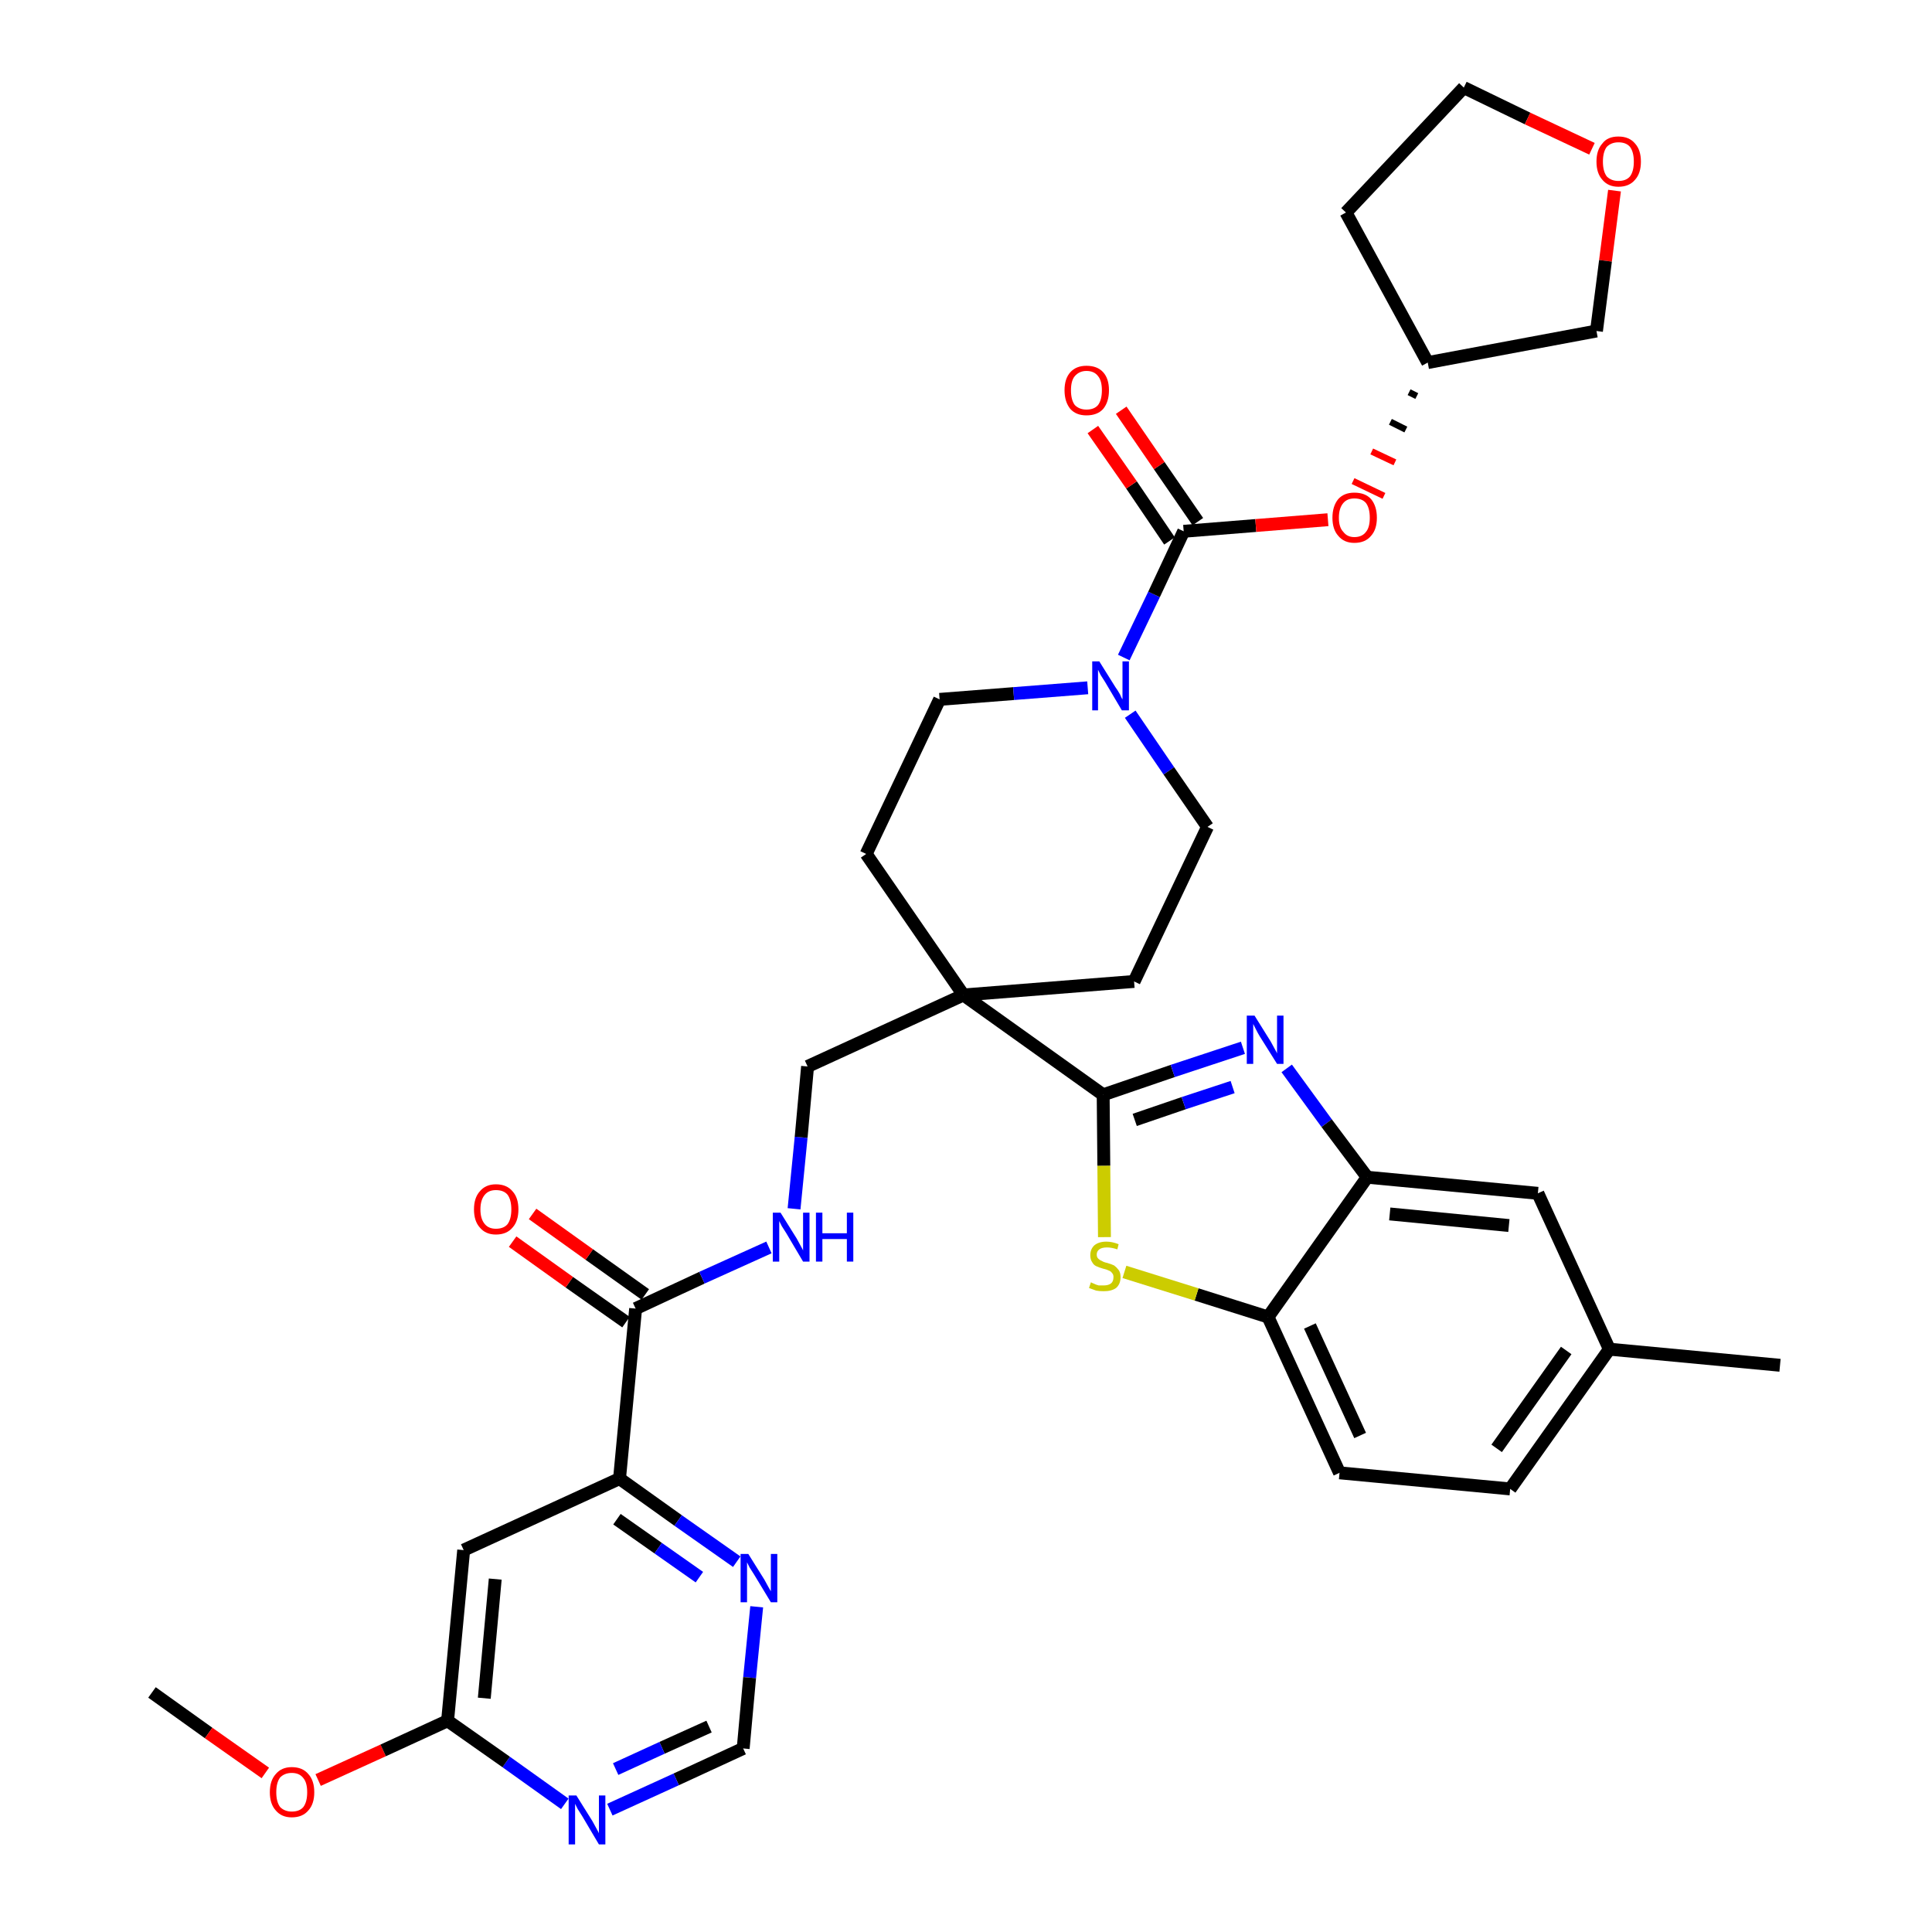 <?xml version='1.0' encoding='iso-8859-1'?>
<svg version='1.1' baseProfile='full'
              xmlns='http://www.w3.org/2000/svg'
                      xmlns:rdkit='http://www.rdkit.org/xml'
                      xmlns:xlink='http://www.w3.org/1999/xlink'
                  xml:space='preserve'
width='300px' height='300px' viewBox='0 0 300 300'>
<!-- END OF HEADER -->
<path class='bond-0 atom-0 atom-1' d='M 23.6,262.8 L 32.4,269.1' style='fill:none;fill-rule:evenodd;stroke:#000000;stroke-width:2.0px;stroke-linecap:butt;stroke-linejoin:miter;stroke-opacity:1' />
<path class='bond-0 atom-0 atom-1' d='M 32.4,269.1 L 41.2,275.3' style='fill:none;fill-rule:evenodd;stroke:#FF0000;stroke-width:2.0px;stroke-linecap:butt;stroke-linejoin:miter;stroke-opacity:1' />
<path class='bond-1 atom-1 atom-2' d='M 49.4,276.4 L 59.5,271.8' style='fill:none;fill-rule:evenodd;stroke:#FF0000;stroke-width:2.0px;stroke-linecap:butt;stroke-linejoin:miter;stroke-opacity:1' />
<path class='bond-1 atom-1 atom-2' d='M 59.5,271.8 L 69.5,267.2' style='fill:none;fill-rule:evenodd;stroke:#000000;stroke-width:2.0px;stroke-linecap:butt;stroke-linejoin:miter;stroke-opacity:1' />
<path class='bond-2 atom-2 atom-3' d='M 69.5,267.2 L 72.0,240.7' style='fill:none;fill-rule:evenodd;stroke:#000000;stroke-width:2.0px;stroke-linecap:butt;stroke-linejoin:miter;stroke-opacity:1' />
<path class='bond-2 atom-2 atom-3' d='M 75.2,263.7 L 76.9,245.2' style='fill:none;fill-rule:evenodd;stroke:#000000;stroke-width:2.0px;stroke-linecap:butt;stroke-linejoin:miter;stroke-opacity:1' />
<path class='bond-35 atom-35 atom-2' d='M 87.7,280.1 L 78.6,273.6' style='fill:none;fill-rule:evenodd;stroke:#0000FF;stroke-width:2.0px;stroke-linecap:butt;stroke-linejoin:miter;stroke-opacity:1' />
<path class='bond-35 atom-35 atom-2' d='M 78.6,273.6 L 69.5,267.2' style='fill:none;fill-rule:evenodd;stroke:#000000;stroke-width:2.0px;stroke-linecap:butt;stroke-linejoin:miter;stroke-opacity:1' />
<path class='bond-3 atom-3 atom-4' d='M 72.0,240.7 L 96.2,229.6' style='fill:none;fill-rule:evenodd;stroke:#000000;stroke-width:2.0px;stroke-linecap:butt;stroke-linejoin:miter;stroke-opacity:1' />
<path class='bond-4 atom-4 atom-5' d='M 96.2,229.6 L 98.7,203.2' style='fill:none;fill-rule:evenodd;stroke:#000000;stroke-width:2.0px;stroke-linecap:butt;stroke-linejoin:miter;stroke-opacity:1' />
<path class='bond-32 atom-4 atom-33' d='M 96.2,229.6 L 105.3,236.1' style='fill:none;fill-rule:evenodd;stroke:#000000;stroke-width:2.0px;stroke-linecap:butt;stroke-linejoin:miter;stroke-opacity:1' />
<path class='bond-32 atom-4 atom-33' d='M 105.3,236.1 L 114.4,242.5' style='fill:none;fill-rule:evenodd;stroke:#0000FF;stroke-width:2.0px;stroke-linecap:butt;stroke-linejoin:miter;stroke-opacity:1' />
<path class='bond-32 atom-4 atom-33' d='M 95.8,235.9 L 102.2,240.4' style='fill:none;fill-rule:evenodd;stroke:#000000;stroke-width:2.0px;stroke-linecap:butt;stroke-linejoin:miter;stroke-opacity:1' />
<path class='bond-32 atom-4 atom-33' d='M 102.2,240.4 L 108.6,244.9' style='fill:none;fill-rule:evenodd;stroke:#0000FF;stroke-width:2.0px;stroke-linecap:butt;stroke-linejoin:miter;stroke-opacity:1' />
<path class='bond-5 atom-5 atom-6' d='M 100.2,201.0 L 91.5,194.8' style='fill:none;fill-rule:evenodd;stroke:#000000;stroke-width:2.0px;stroke-linecap:butt;stroke-linejoin:miter;stroke-opacity:1' />
<path class='bond-5 atom-5 atom-6' d='M 91.5,194.8 L 82.7,188.5' style='fill:none;fill-rule:evenodd;stroke:#FF0000;stroke-width:2.0px;stroke-linecap:butt;stroke-linejoin:miter;stroke-opacity:1' />
<path class='bond-5 atom-5 atom-6' d='M 97.2,205.3 L 88.4,199.1' style='fill:none;fill-rule:evenodd;stroke:#000000;stroke-width:2.0px;stroke-linecap:butt;stroke-linejoin:miter;stroke-opacity:1' />
<path class='bond-5 atom-5 atom-6' d='M 88.4,199.1 L 79.6,192.8' style='fill:none;fill-rule:evenodd;stroke:#FF0000;stroke-width:2.0px;stroke-linecap:butt;stroke-linejoin:miter;stroke-opacity:1' />
<path class='bond-6 atom-5 atom-7' d='M 98.7,203.2 L 109.0,198.4' style='fill:none;fill-rule:evenodd;stroke:#000000;stroke-width:2.0px;stroke-linecap:butt;stroke-linejoin:miter;stroke-opacity:1' />
<path class='bond-6 atom-5 atom-7' d='M 109.0,198.4 L 119.4,193.7' style='fill:none;fill-rule:evenodd;stroke:#0000FF;stroke-width:2.0px;stroke-linecap:butt;stroke-linejoin:miter;stroke-opacity:1' />
<path class='bond-7 atom-7 atom-8' d='M 123.3,187.7 L 124.4,176.6' style='fill:none;fill-rule:evenodd;stroke:#0000FF;stroke-width:2.0px;stroke-linecap:butt;stroke-linejoin:miter;stroke-opacity:1' />
<path class='bond-7 atom-7 atom-8' d='M 124.4,176.6 L 125.4,165.6' style='fill:none;fill-rule:evenodd;stroke:#000000;stroke-width:2.0px;stroke-linecap:butt;stroke-linejoin:miter;stroke-opacity:1' />
<path class='bond-8 atom-8 atom-9' d='M 125.4,165.6 L 149.6,154.5' style='fill:none;fill-rule:evenodd;stroke:#000000;stroke-width:2.0px;stroke-linecap:butt;stroke-linejoin:miter;stroke-opacity:1' />
<path class='bond-9 atom-9 atom-10' d='M 149.6,154.5 L 171.3,170.0' style='fill:none;fill-rule:evenodd;stroke:#000000;stroke-width:2.0px;stroke-linecap:butt;stroke-linejoin:miter;stroke-opacity:1' />
<path class='bond-19 atom-9 atom-20' d='M 149.6,154.5 L 134.5,132.6' style='fill:none;fill-rule:evenodd;stroke:#000000;stroke-width:2.0px;stroke-linecap:butt;stroke-linejoin:miter;stroke-opacity:1' />
<path class='bond-36 atom-32 atom-9' d='M 176.1,152.4 L 149.6,154.5' style='fill:none;fill-rule:evenodd;stroke:#000000;stroke-width:2.0px;stroke-linecap:butt;stroke-linejoin:miter;stroke-opacity:1' />
<path class='bond-10 atom-10 atom-11' d='M 171.3,170.0 L 182.1,166.3' style='fill:none;fill-rule:evenodd;stroke:#000000;stroke-width:2.0px;stroke-linecap:butt;stroke-linejoin:miter;stroke-opacity:1' />
<path class='bond-10 atom-10 atom-11' d='M 182.1,166.3 L 193.0,162.7' style='fill:none;fill-rule:evenodd;stroke:#0000FF;stroke-width:2.0px;stroke-linecap:butt;stroke-linejoin:miter;stroke-opacity:1' />
<path class='bond-10 atom-10 atom-11' d='M 176.2,173.9 L 183.8,171.3' style='fill:none;fill-rule:evenodd;stroke:#000000;stroke-width:2.0px;stroke-linecap:butt;stroke-linejoin:miter;stroke-opacity:1' />
<path class='bond-10 atom-10 atom-11' d='M 183.8,171.3 L 191.4,168.8' style='fill:none;fill-rule:evenodd;stroke:#0000FF;stroke-width:2.0px;stroke-linecap:butt;stroke-linejoin:miter;stroke-opacity:1' />
<path class='bond-37 atom-19 atom-10' d='M 171.5,192.1 L 171.4,181.0' style='fill:none;fill-rule:evenodd;stroke:#CCCC00;stroke-width:2.0px;stroke-linecap:butt;stroke-linejoin:miter;stroke-opacity:1' />
<path class='bond-37 atom-19 atom-10' d='M 171.4,181.0 L 171.3,170.0' style='fill:none;fill-rule:evenodd;stroke:#000000;stroke-width:2.0px;stroke-linecap:butt;stroke-linejoin:miter;stroke-opacity:1' />
<path class='bond-11 atom-11 atom-12' d='M 199.8,165.9 L 206.0,174.4' style='fill:none;fill-rule:evenodd;stroke:#0000FF;stroke-width:2.0px;stroke-linecap:butt;stroke-linejoin:miter;stroke-opacity:1' />
<path class='bond-11 atom-11 atom-12' d='M 206.0,174.4 L 212.3,182.8' style='fill:none;fill-rule:evenodd;stroke:#000000;stroke-width:2.0px;stroke-linecap:butt;stroke-linejoin:miter;stroke-opacity:1' />
<path class='bond-12 atom-12 atom-13' d='M 212.3,182.8 L 238.8,185.3' style='fill:none;fill-rule:evenodd;stroke:#000000;stroke-width:2.0px;stroke-linecap:butt;stroke-linejoin:miter;stroke-opacity:1' />
<path class='bond-12 atom-12 atom-13' d='M 215.8,188.5 L 234.3,190.3' style='fill:none;fill-rule:evenodd;stroke:#000000;stroke-width:2.0px;stroke-linecap:butt;stroke-linejoin:miter;stroke-opacity:1' />
<path class='bond-39 atom-18 atom-12' d='M 196.9,204.5 L 212.3,182.8' style='fill:none;fill-rule:evenodd;stroke:#000000;stroke-width:2.0px;stroke-linecap:butt;stroke-linejoin:miter;stroke-opacity:1' />
<path class='bond-13 atom-13 atom-14' d='M 238.8,185.3 L 249.9,209.5' style='fill:none;fill-rule:evenodd;stroke:#000000;stroke-width:2.0px;stroke-linecap:butt;stroke-linejoin:miter;stroke-opacity:1' />
<path class='bond-14 atom-14 atom-15' d='M 249.9,209.5 L 276.4,212.0' style='fill:none;fill-rule:evenodd;stroke:#000000;stroke-width:2.0px;stroke-linecap:butt;stroke-linejoin:miter;stroke-opacity:1' />
<path class='bond-15 atom-14 atom-16' d='M 249.9,209.5 L 234.5,231.2' style='fill:none;fill-rule:evenodd;stroke:#000000;stroke-width:2.0px;stroke-linecap:butt;stroke-linejoin:miter;stroke-opacity:1' />
<path class='bond-15 atom-14 atom-16' d='M 243.2,209.7 L 232.4,224.9' style='fill:none;fill-rule:evenodd;stroke:#000000;stroke-width:2.0px;stroke-linecap:butt;stroke-linejoin:miter;stroke-opacity:1' />
<path class='bond-16 atom-16 atom-17' d='M 234.5,231.2 L 208.0,228.7' style='fill:none;fill-rule:evenodd;stroke:#000000;stroke-width:2.0px;stroke-linecap:butt;stroke-linejoin:miter;stroke-opacity:1' />
<path class='bond-17 atom-17 atom-18' d='M 208.0,228.7 L 196.9,204.5' style='fill:none;fill-rule:evenodd;stroke:#000000;stroke-width:2.0px;stroke-linecap:butt;stroke-linejoin:miter;stroke-opacity:1' />
<path class='bond-17 atom-17 atom-18' d='M 211.2,222.9 L 203.4,205.9' style='fill:none;fill-rule:evenodd;stroke:#000000;stroke-width:2.0px;stroke-linecap:butt;stroke-linejoin:miter;stroke-opacity:1' />
<path class='bond-18 atom-18 atom-19' d='M 196.9,204.5 L 185.8,201.0' style='fill:none;fill-rule:evenodd;stroke:#000000;stroke-width:2.0px;stroke-linecap:butt;stroke-linejoin:miter;stroke-opacity:1' />
<path class='bond-18 atom-18 atom-19' d='M 185.8,201.0 L 174.6,197.5' style='fill:none;fill-rule:evenodd;stroke:#CCCC00;stroke-width:2.0px;stroke-linecap:butt;stroke-linejoin:miter;stroke-opacity:1' />
<path class='bond-20 atom-20 atom-21' d='M 134.5,132.6 L 145.9,108.6' style='fill:none;fill-rule:evenodd;stroke:#000000;stroke-width:2.0px;stroke-linecap:butt;stroke-linejoin:miter;stroke-opacity:1' />
<path class='bond-21 atom-21 atom-22' d='M 145.9,108.6 L 157.4,107.7' style='fill:none;fill-rule:evenodd;stroke:#000000;stroke-width:2.0px;stroke-linecap:butt;stroke-linejoin:miter;stroke-opacity:1' />
<path class='bond-21 atom-21 atom-22' d='M 157.4,107.7 L 168.9,106.8' style='fill:none;fill-rule:evenodd;stroke:#0000FF;stroke-width:2.0px;stroke-linecap:butt;stroke-linejoin:miter;stroke-opacity:1' />
<path class='bond-22 atom-22 atom-23' d='M 174.5,102.1 L 179.2,92.3' style='fill:none;fill-rule:evenodd;stroke:#0000FF;stroke-width:2.0px;stroke-linecap:butt;stroke-linejoin:miter;stroke-opacity:1' />
<path class='bond-22 atom-22 atom-23' d='M 179.2,92.3 L 183.8,82.5' style='fill:none;fill-rule:evenodd;stroke:#000000;stroke-width:2.0px;stroke-linecap:butt;stroke-linejoin:miter;stroke-opacity:1' />
<path class='bond-30 atom-22 atom-31' d='M 175.5,110.9 L 181.5,119.7' style='fill:none;fill-rule:evenodd;stroke:#0000FF;stroke-width:2.0px;stroke-linecap:butt;stroke-linejoin:miter;stroke-opacity:1' />
<path class='bond-30 atom-22 atom-31' d='M 181.5,119.7 L 187.5,128.4' style='fill:none;fill-rule:evenodd;stroke:#000000;stroke-width:2.0px;stroke-linecap:butt;stroke-linejoin:miter;stroke-opacity:1' />
<path class='bond-23 atom-23 atom-24' d='M 186.0,81.0 L 180.0,72.3' style='fill:none;fill-rule:evenodd;stroke:#000000;stroke-width:2.0px;stroke-linecap:butt;stroke-linejoin:miter;stroke-opacity:1' />
<path class='bond-23 atom-23 atom-24' d='M 180.0,72.3 L 174.1,63.7' style='fill:none;fill-rule:evenodd;stroke:#FF0000;stroke-width:2.0px;stroke-linecap:butt;stroke-linejoin:miter;stroke-opacity:1' />
<path class='bond-23 atom-23 atom-24' d='M 181.6,84.0 L 175.7,75.3' style='fill:none;fill-rule:evenodd;stroke:#000000;stroke-width:2.0px;stroke-linecap:butt;stroke-linejoin:miter;stroke-opacity:1' />
<path class='bond-23 atom-23 atom-24' d='M 175.7,75.3 L 169.7,66.7' style='fill:none;fill-rule:evenodd;stroke:#FF0000;stroke-width:2.0px;stroke-linecap:butt;stroke-linejoin:miter;stroke-opacity:1' />
<path class='bond-24 atom-23 atom-25' d='M 183.8,82.5 L 195.0,81.6' style='fill:none;fill-rule:evenodd;stroke:#000000;stroke-width:2.0px;stroke-linecap:butt;stroke-linejoin:miter;stroke-opacity:1' />
<path class='bond-24 atom-23 atom-25' d='M 195.0,81.6 L 206.2,80.7' style='fill:none;fill-rule:evenodd;stroke:#FF0000;stroke-width:2.0px;stroke-linecap:butt;stroke-linejoin:miter;stroke-opacity:1' />
<path class='bond-25 atom-26 atom-25' d='M 218.8,60.9 L 220.0,61.5' style='fill:none;fill-rule:evenodd;stroke:#000000;stroke-width:1.0px;stroke-linecap:butt;stroke-linejoin:miter;stroke-opacity:1' />
<path class='bond-25 atom-26 atom-25' d='M 215.9,65.5 L 218.3,66.7' style='fill:none;fill-rule:evenodd;stroke:#000000;stroke-width:1.0px;stroke-linecap:butt;stroke-linejoin:miter;stroke-opacity:1' />
<path class='bond-25 atom-26 atom-25' d='M 213.0,70.1 L 216.6,71.8' style='fill:none;fill-rule:evenodd;stroke:#FF0000;stroke-width:1.0px;stroke-linecap:butt;stroke-linejoin:miter;stroke-opacity:1' />
<path class='bond-25 atom-26 atom-25' d='M 210.1,74.7 L 214.9,77.0' style='fill:none;fill-rule:evenodd;stroke:#FF0000;stroke-width:1.0px;stroke-linecap:butt;stroke-linejoin:miter;stroke-opacity:1' />
<path class='bond-26 atom-26 atom-27' d='M 221.7,56.3 L 209.0,33.0' style='fill:none;fill-rule:evenodd;stroke:#000000;stroke-width:2.0px;stroke-linecap:butt;stroke-linejoin:miter;stroke-opacity:1' />
<path class='bond-38 atom-30 atom-26' d='M 247.9,51.4 L 221.7,56.3' style='fill:none;fill-rule:evenodd;stroke:#000000;stroke-width:2.0px;stroke-linecap:butt;stroke-linejoin:miter;stroke-opacity:1' />
<path class='bond-27 atom-27 atom-28' d='M 209.0,33.0 L 227.3,13.6' style='fill:none;fill-rule:evenodd;stroke:#000000;stroke-width:2.0px;stroke-linecap:butt;stroke-linejoin:miter;stroke-opacity:1' />
<path class='bond-28 atom-28 atom-29' d='M 227.3,13.6 L 237.2,18.4' style='fill:none;fill-rule:evenodd;stroke:#000000;stroke-width:2.0px;stroke-linecap:butt;stroke-linejoin:miter;stroke-opacity:1' />
<path class='bond-28 atom-28 atom-29' d='M 237.2,18.4 L 247.2,23.1' style='fill:none;fill-rule:evenodd;stroke:#FF0000;stroke-width:2.0px;stroke-linecap:butt;stroke-linejoin:miter;stroke-opacity:1' />
<path class='bond-29 atom-29 atom-30' d='M 250.7,29.6 L 249.3,40.5' style='fill:none;fill-rule:evenodd;stroke:#FF0000;stroke-width:2.0px;stroke-linecap:butt;stroke-linejoin:miter;stroke-opacity:1' />
<path class='bond-29 atom-29 atom-30' d='M 249.3,40.5 L 247.9,51.4' style='fill:none;fill-rule:evenodd;stroke:#000000;stroke-width:2.0px;stroke-linecap:butt;stroke-linejoin:miter;stroke-opacity:1' />
<path class='bond-31 atom-31 atom-32' d='M 187.5,128.4 L 176.1,152.4' style='fill:none;fill-rule:evenodd;stroke:#000000;stroke-width:2.0px;stroke-linecap:butt;stroke-linejoin:miter;stroke-opacity:1' />
<path class='bond-33 atom-33 atom-34' d='M 117.5,249.5 L 116.4,260.5' style='fill:none;fill-rule:evenodd;stroke:#0000FF;stroke-width:2.0px;stroke-linecap:butt;stroke-linejoin:miter;stroke-opacity:1' />
<path class='bond-33 atom-33 atom-34' d='M 116.4,260.5 L 115.4,271.5' style='fill:none;fill-rule:evenodd;stroke:#000000;stroke-width:2.0px;stroke-linecap:butt;stroke-linejoin:miter;stroke-opacity:1' />
<path class='bond-34 atom-34 atom-35' d='M 115.4,271.5 L 105.0,276.3' style='fill:none;fill-rule:evenodd;stroke:#000000;stroke-width:2.0px;stroke-linecap:butt;stroke-linejoin:miter;stroke-opacity:1' />
<path class='bond-34 atom-34 atom-35' d='M 105.0,276.3 L 94.7,281.0' style='fill:none;fill-rule:evenodd;stroke:#0000FF;stroke-width:2.0px;stroke-linecap:butt;stroke-linejoin:miter;stroke-opacity:1' />
<path class='bond-34 atom-34 atom-35' d='M 110.1,268.1 L 102.8,271.4' style='fill:none;fill-rule:evenodd;stroke:#000000;stroke-width:2.0px;stroke-linecap:butt;stroke-linejoin:miter;stroke-opacity:1' />
<path class='bond-34 atom-34 atom-35' d='M 102.8,271.4 L 95.6,274.7' style='fill:none;fill-rule:evenodd;stroke:#0000FF;stroke-width:2.0px;stroke-linecap:butt;stroke-linejoin:miter;stroke-opacity:1' />
<path  class='atom-1' d='M 41.9 278.3
Q 41.9 276.5, 42.8 275.5
Q 43.7 274.4, 45.3 274.4
Q 47.0 274.4, 47.9 275.5
Q 48.8 276.5, 48.8 278.3
Q 48.8 280.1, 47.9 281.1
Q 47.0 282.2, 45.3 282.2
Q 43.7 282.2, 42.8 281.1
Q 41.9 280.1, 41.9 278.3
M 45.3 281.3
Q 46.5 281.3, 47.1 280.6
Q 47.7 279.8, 47.7 278.3
Q 47.7 276.8, 47.1 276.1
Q 46.5 275.3, 45.3 275.3
Q 44.2 275.3, 43.5 276.0
Q 42.9 276.8, 42.9 278.3
Q 42.9 279.8, 43.5 280.6
Q 44.2 281.3, 45.3 281.3
' fill='#FF0000'/>
<path  class='atom-6' d='M 73.6 187.8
Q 73.6 186.0, 74.5 185.0
Q 75.4 183.9, 77.0 183.9
Q 78.7 183.9, 79.6 185.0
Q 80.5 186.0, 80.5 187.8
Q 80.5 189.6, 79.6 190.6
Q 78.7 191.7, 77.0 191.7
Q 75.4 191.7, 74.5 190.6
Q 73.6 189.6, 73.6 187.8
M 77.0 190.8
Q 78.2 190.8, 78.8 190.1
Q 79.4 189.3, 79.4 187.8
Q 79.4 186.3, 78.8 185.5
Q 78.2 184.8, 77.0 184.8
Q 75.9 184.8, 75.3 185.5
Q 74.6 186.3, 74.6 187.8
Q 74.6 189.3, 75.3 190.1
Q 75.9 190.8, 77.0 190.8
' fill='#FF0000'/>
<path  class='atom-7' d='M 121.2 188.3
L 123.7 192.3
Q 123.9 192.7, 124.3 193.4
Q 124.7 194.1, 124.7 194.2
L 124.7 188.3
L 125.7 188.3
L 125.7 195.9
L 124.7 195.9
L 122.1 191.5
Q 121.8 191.0, 121.4 190.4
Q 121.1 189.8, 121.0 189.6
L 121.0 195.9
L 120.0 195.9
L 120.0 188.3
L 121.2 188.3
' fill='#0000FF'/>
<path  class='atom-7' d='M 126.7 188.3
L 127.7 188.3
L 127.7 191.5
L 131.5 191.5
L 131.5 188.3
L 132.5 188.3
L 132.5 195.9
L 131.5 195.9
L 131.5 192.4
L 127.7 192.4
L 127.7 195.9
L 126.7 195.9
L 126.7 188.3
' fill='#0000FF'/>
<path  class='atom-11' d='M 194.8 157.7
L 197.3 161.7
Q 197.5 162.1, 197.9 162.8
Q 198.3 163.5, 198.3 163.6
L 198.3 157.7
L 199.3 157.7
L 199.3 165.2
L 198.3 165.2
L 195.6 160.9
Q 195.3 160.4, 195.0 159.8
Q 194.7 159.2, 194.6 159.0
L 194.6 165.2
L 193.6 165.2
L 193.6 157.7
L 194.8 157.7
' fill='#0000FF'/>
<path  class='atom-19' d='M 169.4 199.1
Q 169.5 199.2, 169.8 199.3
Q 170.2 199.5, 170.6 199.6
Q 171.0 199.6, 171.4 199.6
Q 172.1 199.6, 172.5 199.3
Q 172.9 199.0, 172.9 198.3
Q 172.9 197.9, 172.7 197.7
Q 172.5 197.4, 172.2 197.3
Q 171.8 197.1, 171.3 197.0
Q 170.6 196.8, 170.2 196.6
Q 169.8 196.4, 169.6 196.0
Q 169.3 195.6, 169.3 194.9
Q 169.3 194.0, 169.9 193.4
Q 170.6 192.8, 171.8 192.8
Q 172.7 192.8, 173.7 193.2
L 173.5 194.0
Q 172.6 193.7, 171.9 193.7
Q 171.1 193.7, 170.7 194.0
Q 170.3 194.3, 170.3 194.8
Q 170.3 195.2, 170.5 195.4
Q 170.8 195.7, 171.1 195.8
Q 171.4 196.0, 171.9 196.1
Q 172.6 196.3, 173.0 196.5
Q 173.4 196.8, 173.7 197.2
Q 174.0 197.6, 174.0 198.3
Q 174.0 199.4, 173.3 200.0
Q 172.6 200.5, 171.4 200.5
Q 170.7 200.5, 170.2 200.4
Q 169.7 200.2, 169.1 200.0
L 169.4 199.1
' fill='#CCCC00'/>
<path  class='atom-22' d='M 170.7 102.7
L 173.2 106.7
Q 173.5 107.1, 173.9 107.8
Q 174.2 108.5, 174.3 108.6
L 174.3 102.7
L 175.3 102.7
L 175.3 110.3
L 174.2 110.3
L 171.6 105.9
Q 171.3 105.4, 170.9 104.8
Q 170.6 104.2, 170.5 104.0
L 170.5 110.3
L 169.6 110.3
L 169.6 102.7
L 170.7 102.7
' fill='#0000FF'/>
<path  class='atom-24' d='M 165.3 60.6
Q 165.3 58.8, 166.2 57.8
Q 167.1 56.8, 168.7 56.8
Q 170.4 56.8, 171.3 57.8
Q 172.2 58.8, 172.2 60.6
Q 172.2 62.4, 171.3 63.5
Q 170.4 64.5, 168.7 64.5
Q 167.1 64.5, 166.2 63.5
Q 165.3 62.4, 165.3 60.6
M 168.7 63.6
Q 169.9 63.6, 170.5 62.9
Q 171.1 62.1, 171.1 60.6
Q 171.1 59.1, 170.5 58.4
Q 169.9 57.6, 168.7 57.6
Q 167.6 57.6, 166.9 58.4
Q 166.3 59.1, 166.3 60.6
Q 166.3 62.1, 166.9 62.9
Q 167.6 63.6, 168.7 63.6
' fill='#FF0000'/>
<path  class='atom-25' d='M 206.9 80.4
Q 206.9 78.6, 207.8 77.5
Q 208.7 76.5, 210.3 76.5
Q 212.0 76.5, 212.9 77.5
Q 213.8 78.6, 213.8 80.4
Q 213.8 82.2, 212.9 83.2
Q 212.0 84.3, 210.3 84.3
Q 208.7 84.3, 207.8 83.2
Q 206.9 82.2, 206.9 80.4
M 210.3 83.4
Q 211.5 83.4, 212.1 82.6
Q 212.7 81.9, 212.7 80.4
Q 212.7 78.9, 212.1 78.1
Q 211.5 77.4, 210.3 77.4
Q 209.2 77.4, 208.6 78.1
Q 207.9 78.9, 207.9 80.4
Q 207.9 81.9, 208.6 82.6
Q 209.2 83.4, 210.3 83.4
' fill='#FF0000'/>
<path  class='atom-29' d='M 247.9 25.1
Q 247.9 23.3, 248.8 22.3
Q 249.6 21.2, 251.3 21.2
Q 253.0 21.2, 253.9 22.3
Q 254.8 23.3, 254.8 25.1
Q 254.8 26.9, 253.9 27.9
Q 253.0 29.0, 251.3 29.0
Q 249.7 29.0, 248.8 27.9
Q 247.9 26.9, 247.9 25.1
M 251.3 28.1
Q 252.5 28.1, 253.1 27.4
Q 253.7 26.6, 253.7 25.1
Q 253.7 23.6, 253.1 22.8
Q 252.5 22.1, 251.3 22.1
Q 250.2 22.1, 249.5 22.8
Q 248.9 23.6, 248.9 25.1
Q 248.9 26.6, 249.5 27.4
Q 250.2 28.1, 251.3 28.1
' fill='#FF0000'/>
<path  class='atom-33' d='M 116.2 241.3
L 118.7 245.3
Q 118.9 245.7, 119.3 246.4
Q 119.7 247.1, 119.7 247.1
L 119.7 241.3
L 120.7 241.3
L 120.7 248.8
L 119.7 248.8
L 117.1 244.5
Q 116.7 243.9, 116.4 243.4
Q 116.1 242.8, 116.0 242.6
L 116.0 248.8
L 115.0 248.8
L 115.0 241.3
L 116.2 241.3
' fill='#0000FF'/>
<path  class='atom-35' d='M 89.5 278.8
L 92.0 282.8
Q 92.2 283.2, 92.6 283.9
Q 93.0 284.6, 93.0 284.7
L 93.0 278.8
L 94.0 278.8
L 94.0 286.4
L 93.0 286.4
L 90.4 282.0
Q 90.1 281.5, 89.7 280.9
Q 89.4 280.3, 89.3 280.1
L 89.3 286.4
L 88.3 286.4
L 88.3 278.8
L 89.5 278.8
' fill='#0000FF'/>
</svg>
